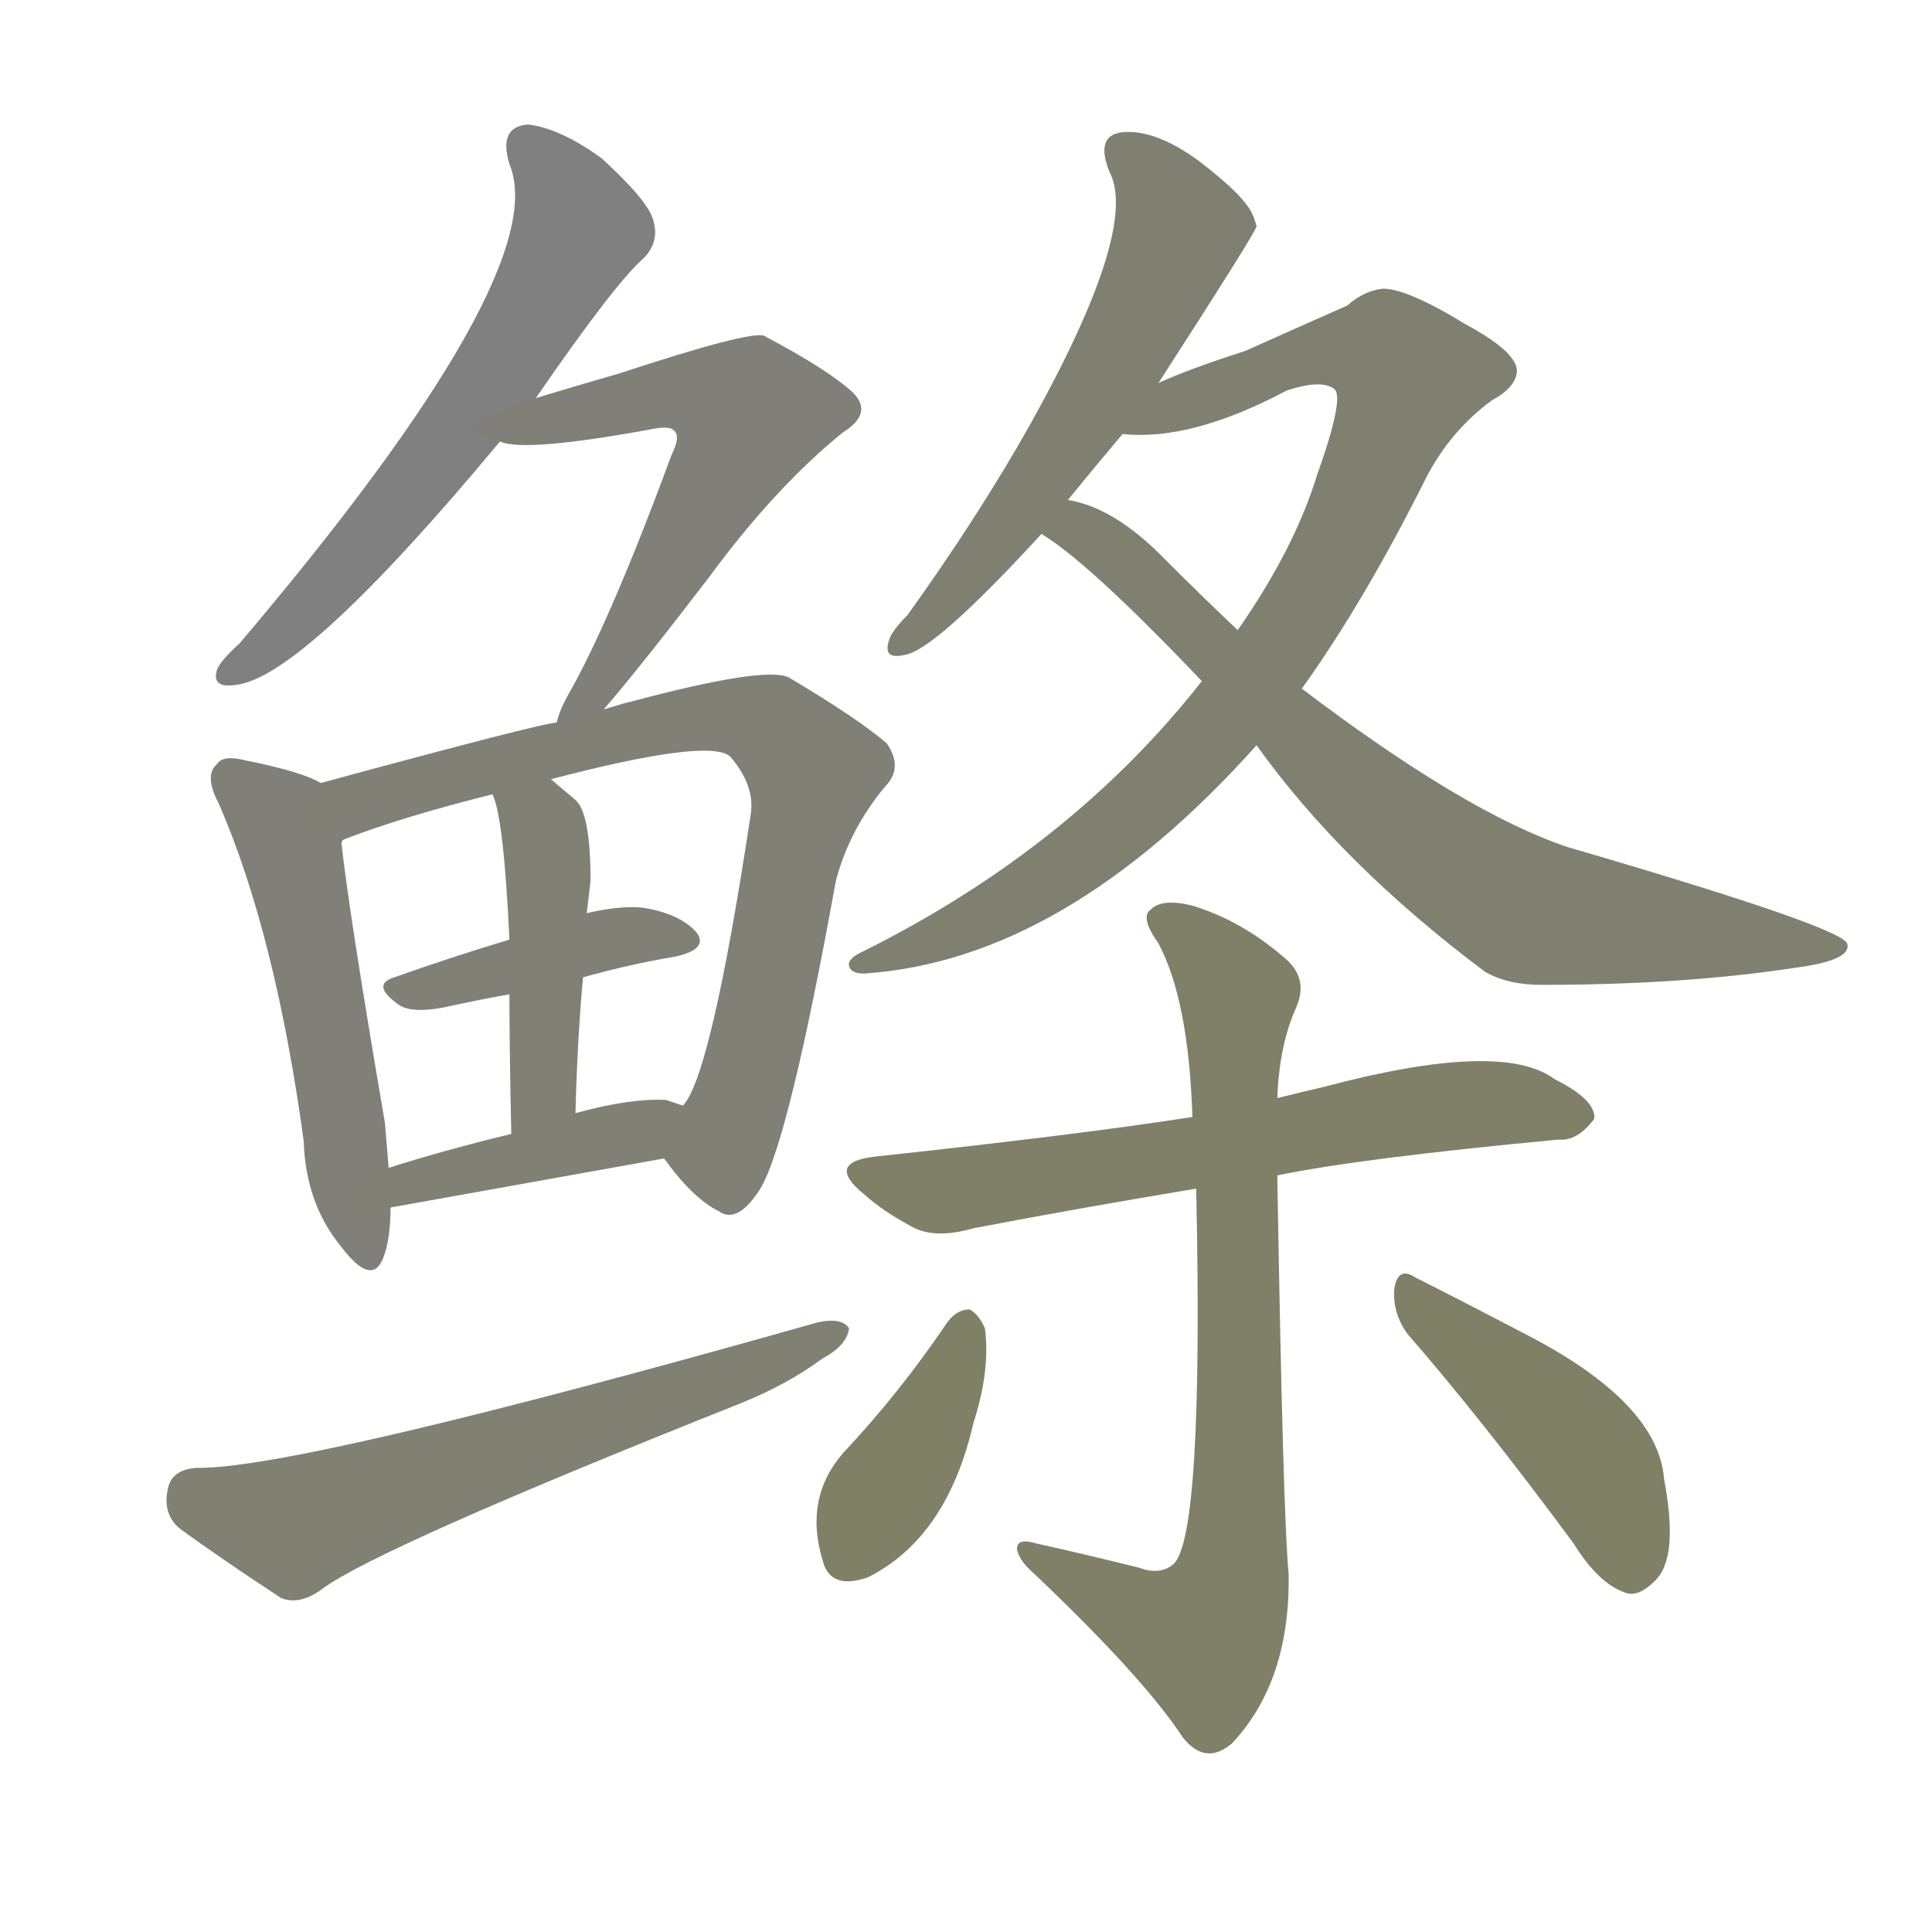 <svg version="1.1" viewBox="0 0 1024 1024" xmlns="http://www.w3.org/2000/svg">
  
  <g transform="scale(1, -1) translate(0, -900)">
    <style type="text/css">
        .stroke1 {fill: #808080;}
        .stroke2 {fill: #808079;}
        .stroke3 {fill: #808078;}
        .stroke4 {fill: #808077;}
        .stroke5 {fill: #808076;}
        .stroke6 {fill: #808075;}
        .stroke7 {fill: #808074;}
        .stroke8 {fill: #808073;}
        .stroke9 {fill: #808072;}
        .stroke10 {fill: #808071;}
        .stroke11 {fill: #808070;}
        .stroke12 {fill: #808069;}
        .stroke13 {fill: #808068;}
        .stroke14 {fill: #808067;}
        .stroke15 {fill: #808066;}
        .stroke16 {fill: #808065;}
        .stroke17 {fill: #808064;}
        .stroke18 {fill: #808063;}
        .stroke19 {fill: #808062;}
        .stroke20 {fill: #808061;}
        text {
            font-family: Helvetica;
            font-size: 50px;
            fill: #808060;
            paint-order: stroke;
            stroke: #000000;
            stroke-width: 4px;
            stroke-linecap: butt;
            stroke-linejoin: miter;
            font-weight: 800;
        }
    </style>

    <path d="M 284 689 Q 326 750 341 763 Q 350 772 346 784 Q 343 794 319 816 Q 297 832 280 834 Q 264 833 270 813 Q 294 756 127 559 Q 117 550 115 545 Q 112 535 125 537 Q 161 541 265 666 L 284 689 Z" class="stroke1"/>
    <path d="M 320 524 Q 339 546 375 593 Q 411 642 447 671 Q 463 681 452 692 Q 439 704 405 722 Q 398 725 328 702 Q 307 696 284 689 C 255 680 235 671 265 666 Q 278 660 348 673 Q 355 674 357 672 Q 361 669 356 659 Q 325 575 303 535 Q 297 525 295 517 C 285 489 301 501 320 524 Z" class="stroke2"/>
    <path d="M 170 485 Q 160 491 130 497 Q 118 500 115 495 Q 108 489 116 474 Q 146 405 161 295 Q 162 262 181 239 Q 197 218 203 233 Q 207 243 207 260 L 206 281 Q 205 293 204 305 Q 185 416 181 453 Q 181 454 182 455 C 182 479 182 479 170 485 Z" class="stroke3"/>
    <path d="M 352 286 Q 367 265 381 258 Q 391 251 403 270 Q 418 295 443 433 Q 450 460 469 483 Q 479 493 470 506 Q 455 519 418 541 Q 405 547 334 528 Q 333 528 320 524 L 295 517 Q 288 517 170 485 C 141 477 154 445 182 455 Q 213 467 261 479 L 292 487 Q 376 509 387 499 Q 400 484 398 469 Q 377 330 362 314 C 349 289 349 289 352 286 Z" class="stroke4"/>
    <path d="M 309 382 Q 334 389 358 393 Q 376 397 369 406 Q 360 416 340 419 Q 328 420 311 416 L 270 402 Q 237 392 209 382 Q 196 378 212 367 Q 219 363 235 366 Q 253 370 270 373 L 309 382 Z" class="stroke5"/>
    <path d="M 305 310 Q 306 349 309 382 L 311 416 Q 312 425 313 433 Q 313 469 305 476 Q 298 482 292 487 C 269 506 251 507 261 479 Q 267 467 270 402 L 270 373 Q 270 343 271 299 C 272 269 304 280 305 310 Z" class="stroke6"/>
    <path d="M 207 260 L 352 286 C 382 291 390 305 362 314 Q 359 315 353 317 Q 334 318 305 310 L 271 299 Q 234 290 206 281 C 177 272 177 255 207 260 Z" class="stroke7"/>
    <path d="M 104 122 Q 91 121 89 111 Q 86 98 95 90 Q 117 74 149 53 Q 159 49 171 58 Q 201 80 392 156 Q 417 166 436 180 Q 449 187 450 196 Q 446 202 433 199 Q 157 121 104 122 Z" class="stroke8"/>
    <path d="M 614 697 Q 665 776 666 780 Q 665 784 664 786 Q 660 796 635 815 Q 613 831 596 830 Q 580 829 588 809 Q 604 779 546 675 Q 519 627 481 574 Q 472 565 471 560 Q 468 550 480 553 Q 496 556 552 617 L 566 635 Q 579 651 595 670 L 614 697 Z" class="stroke9"/>
    <path d="M 690 535 Q 723 581 756 647 Q 769 672 791 688 Q 804 695 804 704 Q 803 714 777 728 Q 746 747 733 747 Q 723 746 714 738 Q 698 731 660 714 Q 629 704 614 697 C 586 686 565 670 595 670 Q 631 666 682 693 Q 700 699 707 694 Q 713 690 698 648 Q 686 609 656 566 L 637 539 Q 568 451 458 396 Q 449 392 450 388 Q 451 384 458 384 Q 564 391 666 505 L 690 535 Z" class="stroke10"/>
    <path d="M 666 505 Q 711 442 787 385 Q 799 378 817 378 Q 892 378 951 387 Q 982 391 979 400 Q 975 409 831 451 Q 777 469 690 535 L 656 566 Q 637 584 618 603 Q 591 631 566 635 C 537 644 527 634 552 617 Q 577 602 637 539 L 666 505 Z" class="stroke11"/>
    <path d="M 677 277 Q 720 286 826 296 Q 836 295 845 307 Q 846 317 824 328 Q 796 349 702 324 Q 689 321 677 318 L 632 308 Q 575 299 464 287 Q 437 284 458 267 Q 468 258 483 250 Q 495 243 516 249 Q 568 259 634 270 L 677 277 Z" class="stroke12"/>
    <path d="M 604 69 Q 576 76 549 82 Q 539 85 539 79 Q 540 73 548 66 Q 606 11 627 -21 Q 639 -36 653 -24 Q 684 9 683 66 Q 680 96 677 277 L 677 318 Q 678 346 687 366 Q 694 382 680 393 Q 658 412 632 420 Q 616 424 610 418 Q 604 414 614 400 Q 630 370 632 308 L 634 270 Q 638 86 622 71 Q 615 65 604 69 Z" class="stroke13"/>
    <path d="M 502 199 Q 477 162 447 130 Q 426 106 436 73 Q 440 57 460 64 Q 502 85 516 146 Q 525 174 522 196 Q 519 203 514 206 Q 507 206 502 199 Z" class="stroke14"/>
    <path d="M 746 193 Q 786 147 834 82 Q 847 61 861 56 Q 868 53 877 62 Q 890 74 882 116 Q 879 155 814 190 Q 772 212 750 223 Q 741 229 739 217 Q 738 204 746 193 Z" class="stroke15"/>
    
    
    
    
    
    
    
    
    
    
    
    
    
    
    </g>
</svg>